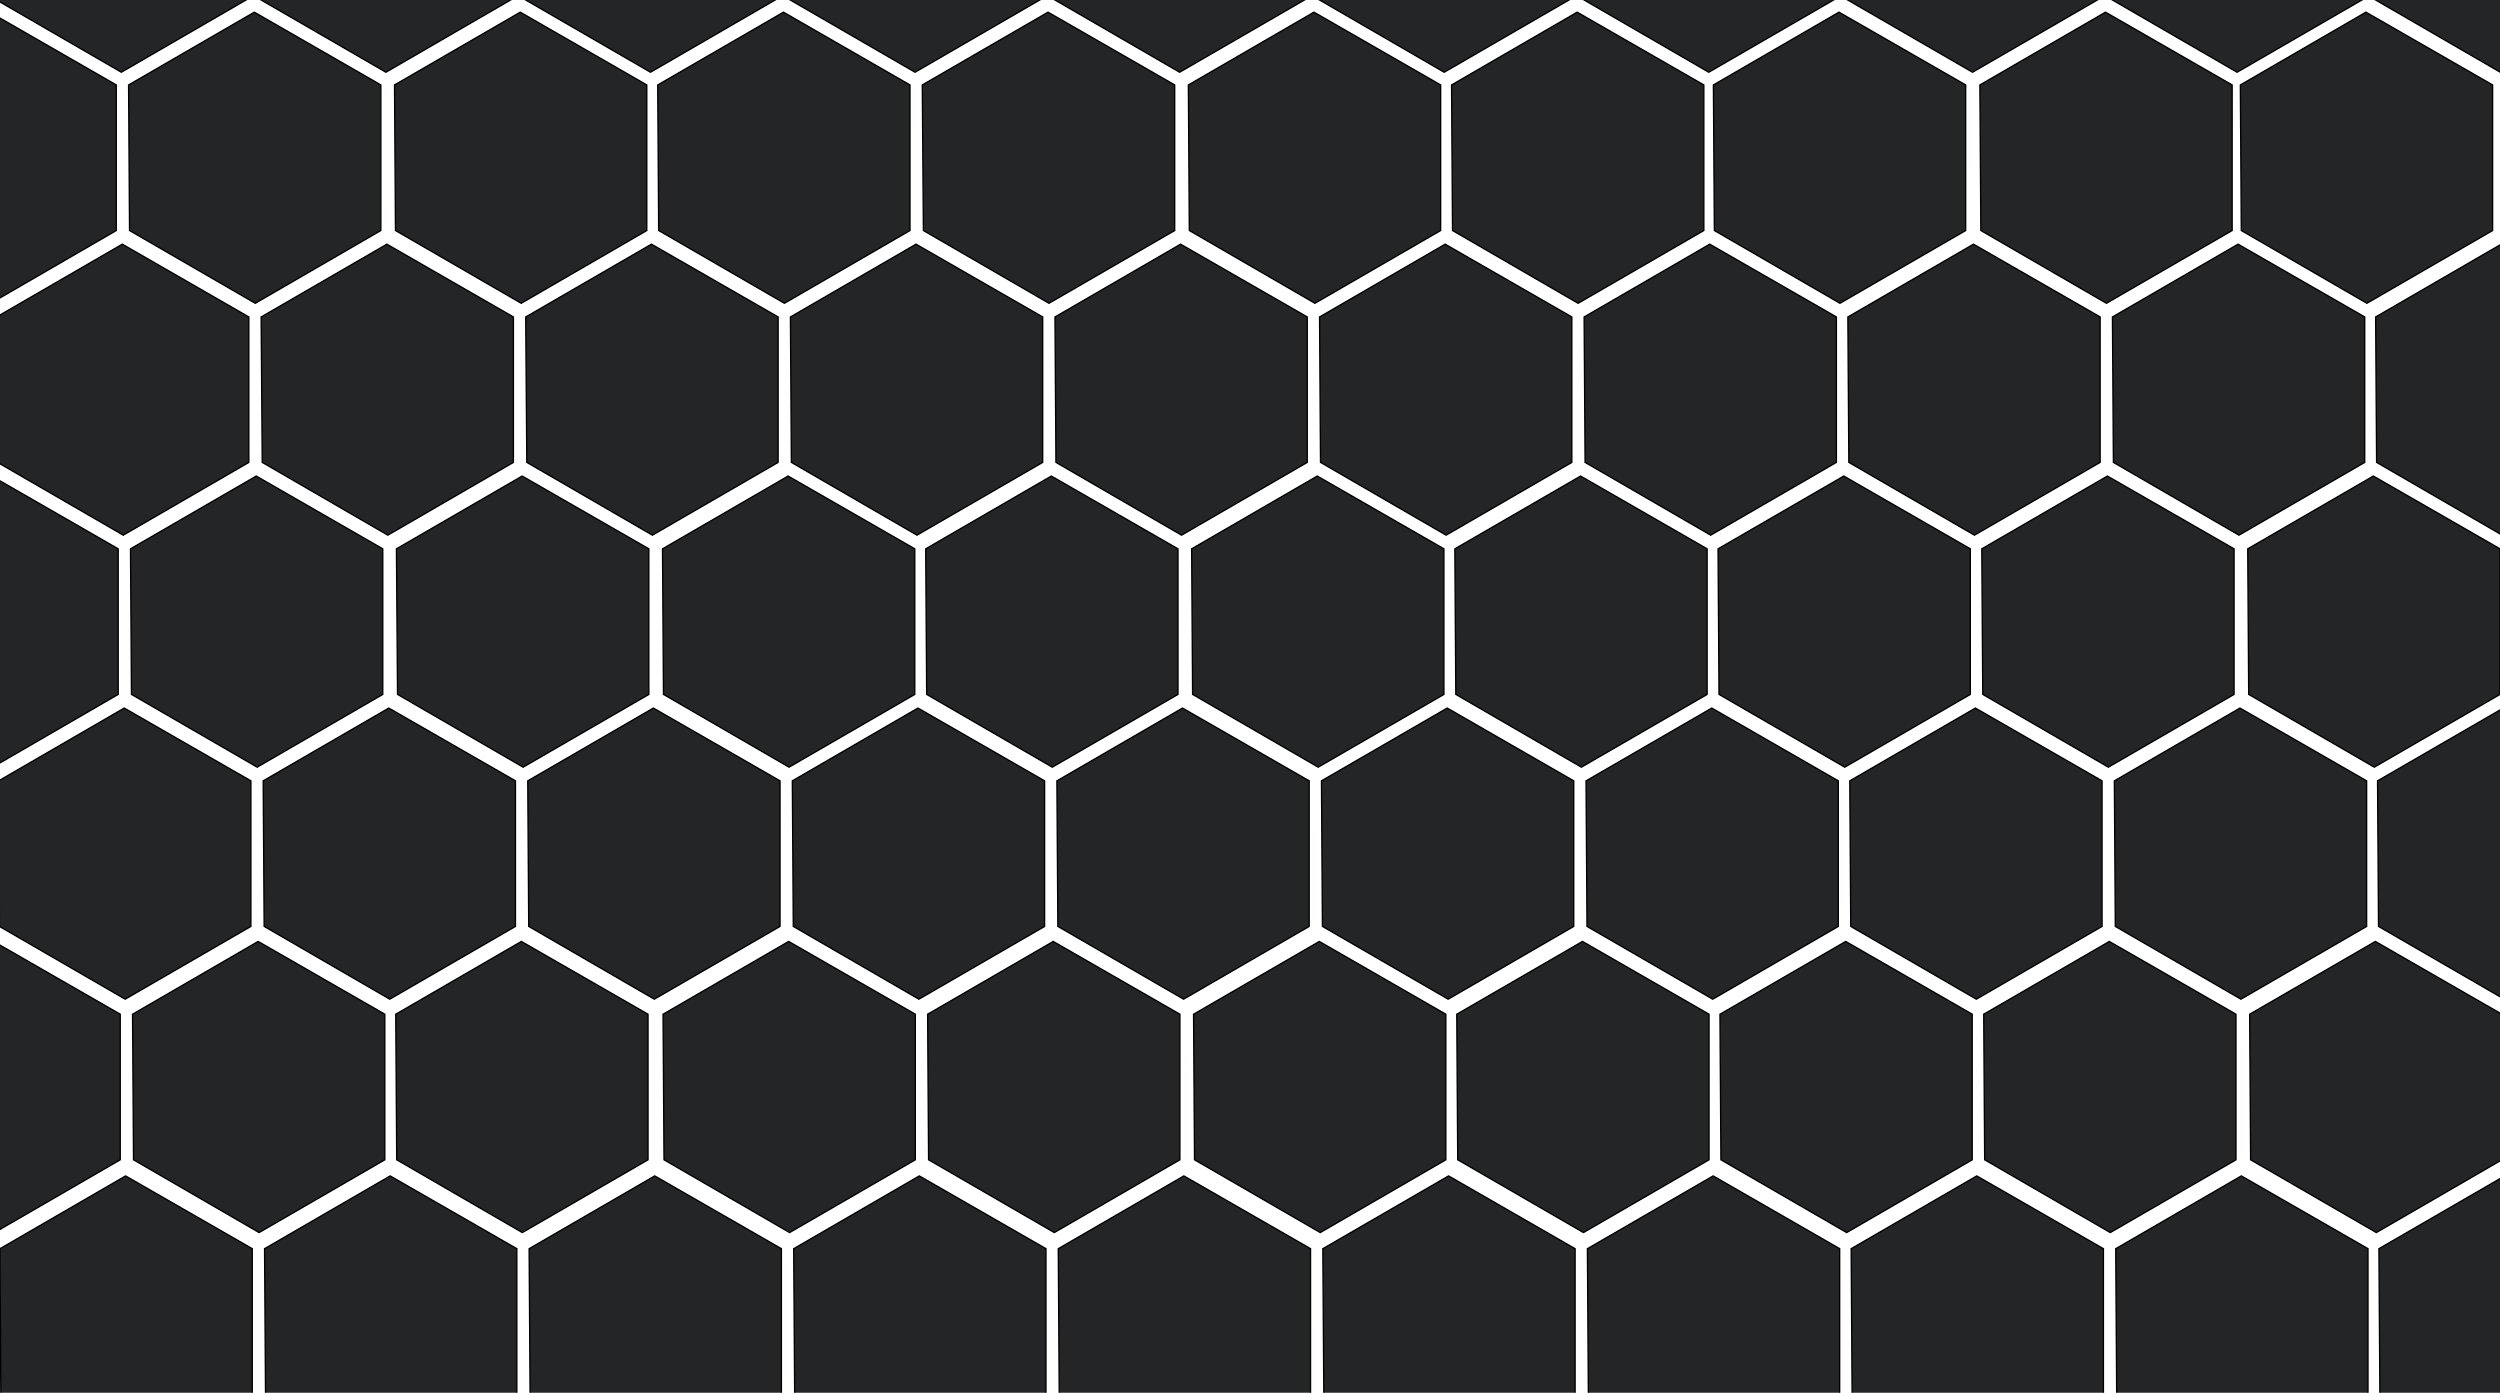 <?xml version="1.0" encoding="utf-8"?>
<!-- Generator: Adobe Illustrator 23.0.5, SVG Export Plug-In . SVG Version: 6.00 Build 0)  -->
<svg version="1.1" id="Layer_1" xmlns="http://www.w3.org/2000/svg" xmlns:xlink="http://www.w3.org/1999/xlink" x="0px" y="0px"
	 viewBox="0 0 1827.5 1018.1" style="enable-background:new 0 0 1827.5 1018.1;" xml:space="preserve">
<style type="text/css">
	.st0{fill:#242526;stroke:#000000;stroke-miterlimit:10;}
</style>
<polygon class="st0" points="-105.7,52.8 -197.6,-0.4 -198.3,-106.8 -106.5,-160 -13.9,-106.8 -13.9,-0.4 "/>
<polygon class="st0" points="88.7,52.8 -3.2,-0.4 -3.9,-106.8 88,-160 180.5,-106.8 180.5,-0.4 "/>
<polygon class="st0" points="282.1,52.8 190.2,-0.4 189.5,-106.8 281.4,-160 373.9,-106.8 373.9,-0.4 "/>
<polygon class="st0" points="475.5,52.8 383.6,-0.4 382.9,-106.8 474.8,-160 567.3,-106.8 567.3,-0.4 "/>
<polygon class="st0" points="668.9,52.8 577,-0.4 576.3,-106.8 668.2,-160 760.7,-106.8 760.7,-0.4 "/>
<polygon class="st0" points="862.3,52.8 770.5,-0.4 769.7,-106.8 861.6,-160 954.2,-106.8 954.2,-0.4 "/>
<polygon class="st0" points="1055.7,52.8 963.9,-0.4 963.2,-106.8 1055,-160 1147.6,-106.8 1147.6,-0.4 "/>
<polygon class="st0" points="1249.1,52.8 1157.3,-0.4 1156.6,-106.8 1248.4,-160 1341,-106.8 1341,-0.4 "/>
<polygon class="st0" points="-6.8,221.7 -98.7,168.5 -99.4,62.1 -7.5,8.9 85,62.1 85,168.5 "/>
<polygon class="st0" points="186.6,221.7 94.7,168.5 94,62.1 185.9,8.9 278.4,62.1 278.4,168.5 "/>
<polygon class="st0" points="381,221.7 289.1,168.5 288.4,62.1 380.3,8.9 472.8,62.1 472.8,168.5 "/>
<polygon class="st0" points="573.4,221.7 481.5,168.5 480.8,62.1 572.7,8.9 665.2,62.1 665.2,168.5 "/>
<polygon class="st0" points="766.8,221.7 675,168.5 674.2,62.1 766.1,8.9 858.7,62.1 858.7,168.5 "/>
<polygon class="st0" points="961.2,221.7 869.4,168.5 868.7,62.1 960.5,8.9 1053.1,62.1 1053.1,168.5 "/>
<polygon class="st0" points="1153.6,221.7 1061.8,168.5 1061.1,62.1 1152.9,8.9 1245.5,62.1 1245.5,168.5 "/>
<polygon class="st0" points="1345,221.7 1253.2,168.5 1252.5,62.1 1344.3,8.9 1436.9,62.1 1436.9,168.5 "/>
<polygon class="st0" points="-104.3,391.2 -196.2,338 -196.9,231.7 -105,178.5 -12.5,231.7 -12.5,338 "/>
<polygon class="st0" points="90.1,391.2 -1.8,338 -2.5,231.7 89.4,178.5 181.9,231.7 181.9,338 "/>
<polygon class="st0" points="283.5,391.2 191.7,338 190.9,231.7 282.8,178.5 375.3,231.7 375.3,338 "/>
<polygon class="st0" points="476.9,391.2 385.1,338 384.3,231.7 476.2,178.5 568.8,231.7 568.8,338 "/>
<polygon class="st0" points="670.3,391.2 578.5,338 577.8,231.7 669.6,178.5 762.2,231.7 762.2,338 "/>
<polygon class="st0" points="863.7,391.2 771.9,338 771.2,231.7 863,178.5 955.6,231.7 955.6,338 "/>
<polygon class="st0" points="1057.1,391.2 965.3,338 964.6,231.7 1056.4,178.5 1149,231.7 1149,338 "/>
<polygon class="st0" points="1250.5,391.2 1158.7,338 1158,231.7 1249.8,178.5 1342.4,231.7 1342.4,338 "/>
<polygon class="st0" points="-5.4,560.8 -97.3,507.6 -98,401.2 -6.1,348 86.4,401.2 86.4,507.6 "/>
<polygon class="st0" points="188,560.8 96.1,507.6 95.4,401.2 187.3,348 279.8,401.2 279.8,507.6 "/>
<polygon class="st0" points="382.4,560.8 290.6,507.6 289.8,401.2 381.7,348 474.3,401.2 474.3,507.6 "/>
<polygon class="st0" points="576.8,560.8 485,507.6 484.3,401.2 576.1,348 668.7,401.2 668.7,507.6 "/>
<polygon class="st0" points="769.2,560.8 677.4,507.6 676.7,401.2 768.5,348 861.1,401.2 861.1,507.6 "/>
<polygon class="st0" points="963.6,560.8 871.8,507.6 871.1,401.2 962.9,348 1055.5,401.2 1055.5,507.6 "/>
<polygon class="st0" points="1156,560.8 1064.2,507.6 1063.5,401.2 1155.4,348 1247.9,401.2 1247.9,507.6 "/>
<polygon class="st0" points="1348.5,560.8 1256.6,507.6 1255.9,401.2 1347.8,348 1440.3,401.2 1440.3,507.6 "/>
<polygon class="st0" points="-102.9,730.4 -194.8,677.2 -195.5,570.8 -103.6,517.6 -11,570.8 -11,677.2 "/>
<polygon class="st0" points="91.5,730.4 -0.4,677.2 -1,570.8 90.8,517.6 183.4,570.8 183.4,677.2 "/>
<polygon class="st0" points="284.9,730.4 193.1,677.2 192.4,570.8 284.2,517.6 376.8,570.8 376.8,677.2 "/>
<polygon class="st0" points="478.3,730.4 386.5,677.2 385.8,570.8 477.6,517.6 570.2,570.8 570.2,677.2 "/>
<polygon class="st0" points="671.7,730.4 579.9,677.2 579.2,570.8 671,517.6 763.6,570.8 763.6,677.2 "/>
<polygon class="st0" points="865.2,730.4 773.3,677.2 772.6,570.8 864.4,517.6 957,570.8 957,677.2 "/>
<polygon class="st0" points="1058.6,730.4 966.7,677.2 966,570.8 1057.9,517.6 1150.4,570.8 1150.4,677.2 "/>
<polygon class="st0" points="1252,730.4 1160.1,677.2 1159.4,570.8 1251.3,517.6 1343.8,570.8 1343.8,677.2 "/>
<polygon class="st0" points="-4,901 -95.8,847.8 -96.6,741.4 -4.7,688.2 87.9,741.4 87.9,847.8 "/>
<polygon class="st0" points="189.4,901 97.6,847.8 96.9,741.4 188.7,688.2 281.3,741.4 281.3,847.8 "/>
<polygon class="st0" points="381.8,901 290,847.8 289.3,741.4 381.1,688.2 473.7,741.4 473.7,847.8 "/>
<polygon class="st0" points="577.2,901 485.4,847.8 484.7,741.4 576.5,688.2 669.1,741.4 669.1,847.8 "/>
<polygon class="st0" points="770.7,901 678.8,847.8 678.1,741.4 769.9,688.2 862.5,741.4 862.5,847.8 "/>
<polygon class="st0" points="965.1,901 873.2,847.8 872.5,741.4 964.4,688.2 1056.9,741.4 1056.9,847.8 "/>
<polygon class="st0" points="1157.5,901 1065.6,847.8 1064.9,741.4 1156.8,688.2 1249.3,741.4 1249.3,847.8 "/>
<polygon class="st0" points="1349.9,901 1258,847.8 1257.3,741.4 1349.2,688.2 1441.7,741.4 1441.7,847.8 "/>
<polygon class="st0" points="-101.9,1072.4 -193.8,1019.2 -194.5,912.8 -102.6,859.6 -10,912.8 -10,1019.2 "/>
<polygon class="st0" points="92.5,1072.4 0.6,1019.2 0,912.8 91.8,859.6 184.4,912.8 184.4,1019.2 "/>
<polygon class="st0" points="285.9,1072.4 194.1,1019.2 193.4,912.8 285.2,859.6 377.8,912.8 377.8,1019.2 "/>
<polygon class="st0" points="479.3,1072.4 387.5,1019.2 386.8,912.8 478.6,859.6 571.2,912.8 571.2,1019.2 "/>
<polygon class="st0" points="672.7,1072.4 580.9,1019.2 580.2,912.8 672,859.6 764.6,912.8 764.6,1019.2 "/>
<polygon class="st0" points="866.2,1072.4 774.3,1019.2 773.6,912.8 865.4,859.6 958,912.8 958,1019.2 "/>
<polygon class="st0" points="1059.6,1072.4 967.7,1019.2 967,912.8 1058.9,859.6 1151.4,912.8 1151.4,1019.2 "/>
<polygon class="st0" points="1253,1072.4 1161.1,1019.2 1160.4,912.8 1252.3,859.6 1344.8,912.8 1344.8,1019.2 "/>
<polygon class="st0" points="1441.9,52.8 1350,-0.4 1349.3,-106.8 1441.2,-160 1533.8,-106.8 1533.8,-0.4 "/>
<polygon class="st0" points="1635.3,52.8 1543.5,-0.4 1542.8,-106.8 1634.6,-160 1727.2,-106.8 1727.2,-0.4 "/>
<polygon class="st0" points="1827.7,52.8 1735.9,-0.4 1735.2,-106.8 1827,-160 1919.6,-106.8 1919.6,-0.4 "/>
<polygon class="st0" points="1539.8,221.7 1448,168.5 1447.3,62.1 1539.1,8.9 1631.7,62.1 1631.7,168.5 "/>
<polygon class="st0" points="1730.2,221.7 1638.4,168.5 1637.7,62.1 1729.5,8.9 1822.1,62.1 1822.1,168.5 "/>
<polygon class="st0" points="1924.6,221.7 1832.8,168.5 1832.1,62.1 1923.9,8.9 2016.5,62.1 2016.5,168.5 "/>
<polygon class="st0" points="1443.3,391.2 1351.5,338 1350.8,231.7 1442.6,178.5 1535.2,231.7 1535.2,338 "/>
<polygon class="st0" points="1636.7,391.2 1544.9,338 1544.2,231.7 1636,178.5 1728.6,231.7 1728.6,338 "/>
<polygon class="st0" points="1829.1,391.2 1737.3,338 1736.6,231.7 1828.4,178.5 1921,231.7 1921,338 "/>
<polygon class="st0" points="1541.2,560.8 1449.4,507.6 1448.7,401.2 1540.5,348 1633.1,401.2 1633.1,507.6 "/>
<polygon class="st0" points="1735.6,560.8 1643.8,507.6 1643.1,401.2 1734.9,348 1827.5,401.2 1827.5,507.6 "/>
<polygon class="st0" points="1930,560.8 1838.2,507.6 1837.5,401.2 1929.4,348 2021.9,401.2 2021.9,507.6 "/>
<polygon class="st0" points="1444.7,730.4 1352.9,677.2 1352.2,570.8 1444,517.6 1536.6,570.8 1536.6,677.2 "/>
<polygon class="st0" points="1638.1,730.4 1546.3,677.2 1545.6,570.8 1637.4,517.6 1730,570.8 1730,677.2 "/>
<polygon class="st0" points="1830.6,730.4 1738.7,677.2 1738,570.8 1829.9,517.6 1922.4,570.8 1922.4,677.2 "/>
<polygon class="st0" points="1542.6,901 1450.8,847.8 1450.1,741.4 1541.9,688.2 1634.5,741.4 1634.5,847.8 "/>
<polygon class="st0" points="1737.1,901 1645.2,847.8 1644.5,741.4 1736.4,688.2 1828.9,741.4 1828.9,847.8 "/>
<polygon class="st0" points="1931.5,901 1839.6,847.8 1838.9,741.4 1930.8,688.2 2023.3,741.4 2023.3,847.8 "/>
<polygon class="st0" points="1445.7,1072.4 1353.9,1019.2 1353.2,912.8 1445,859.6 1537.6,912.8 1537.6,1019.2 "/>
<polygon class="st0" points="1639.1,1072.4 1547.3,1019.2 1546.6,912.8 1638.4,859.6 1731,912.8 1731,1019.2 "/>
<polygon class="st0" points="1831.6,1072.4 1739.7,1019.2 1739,912.8 1830.9,859.6 1923.4,912.8 1923.4,1019.2 "/>
</svg>
